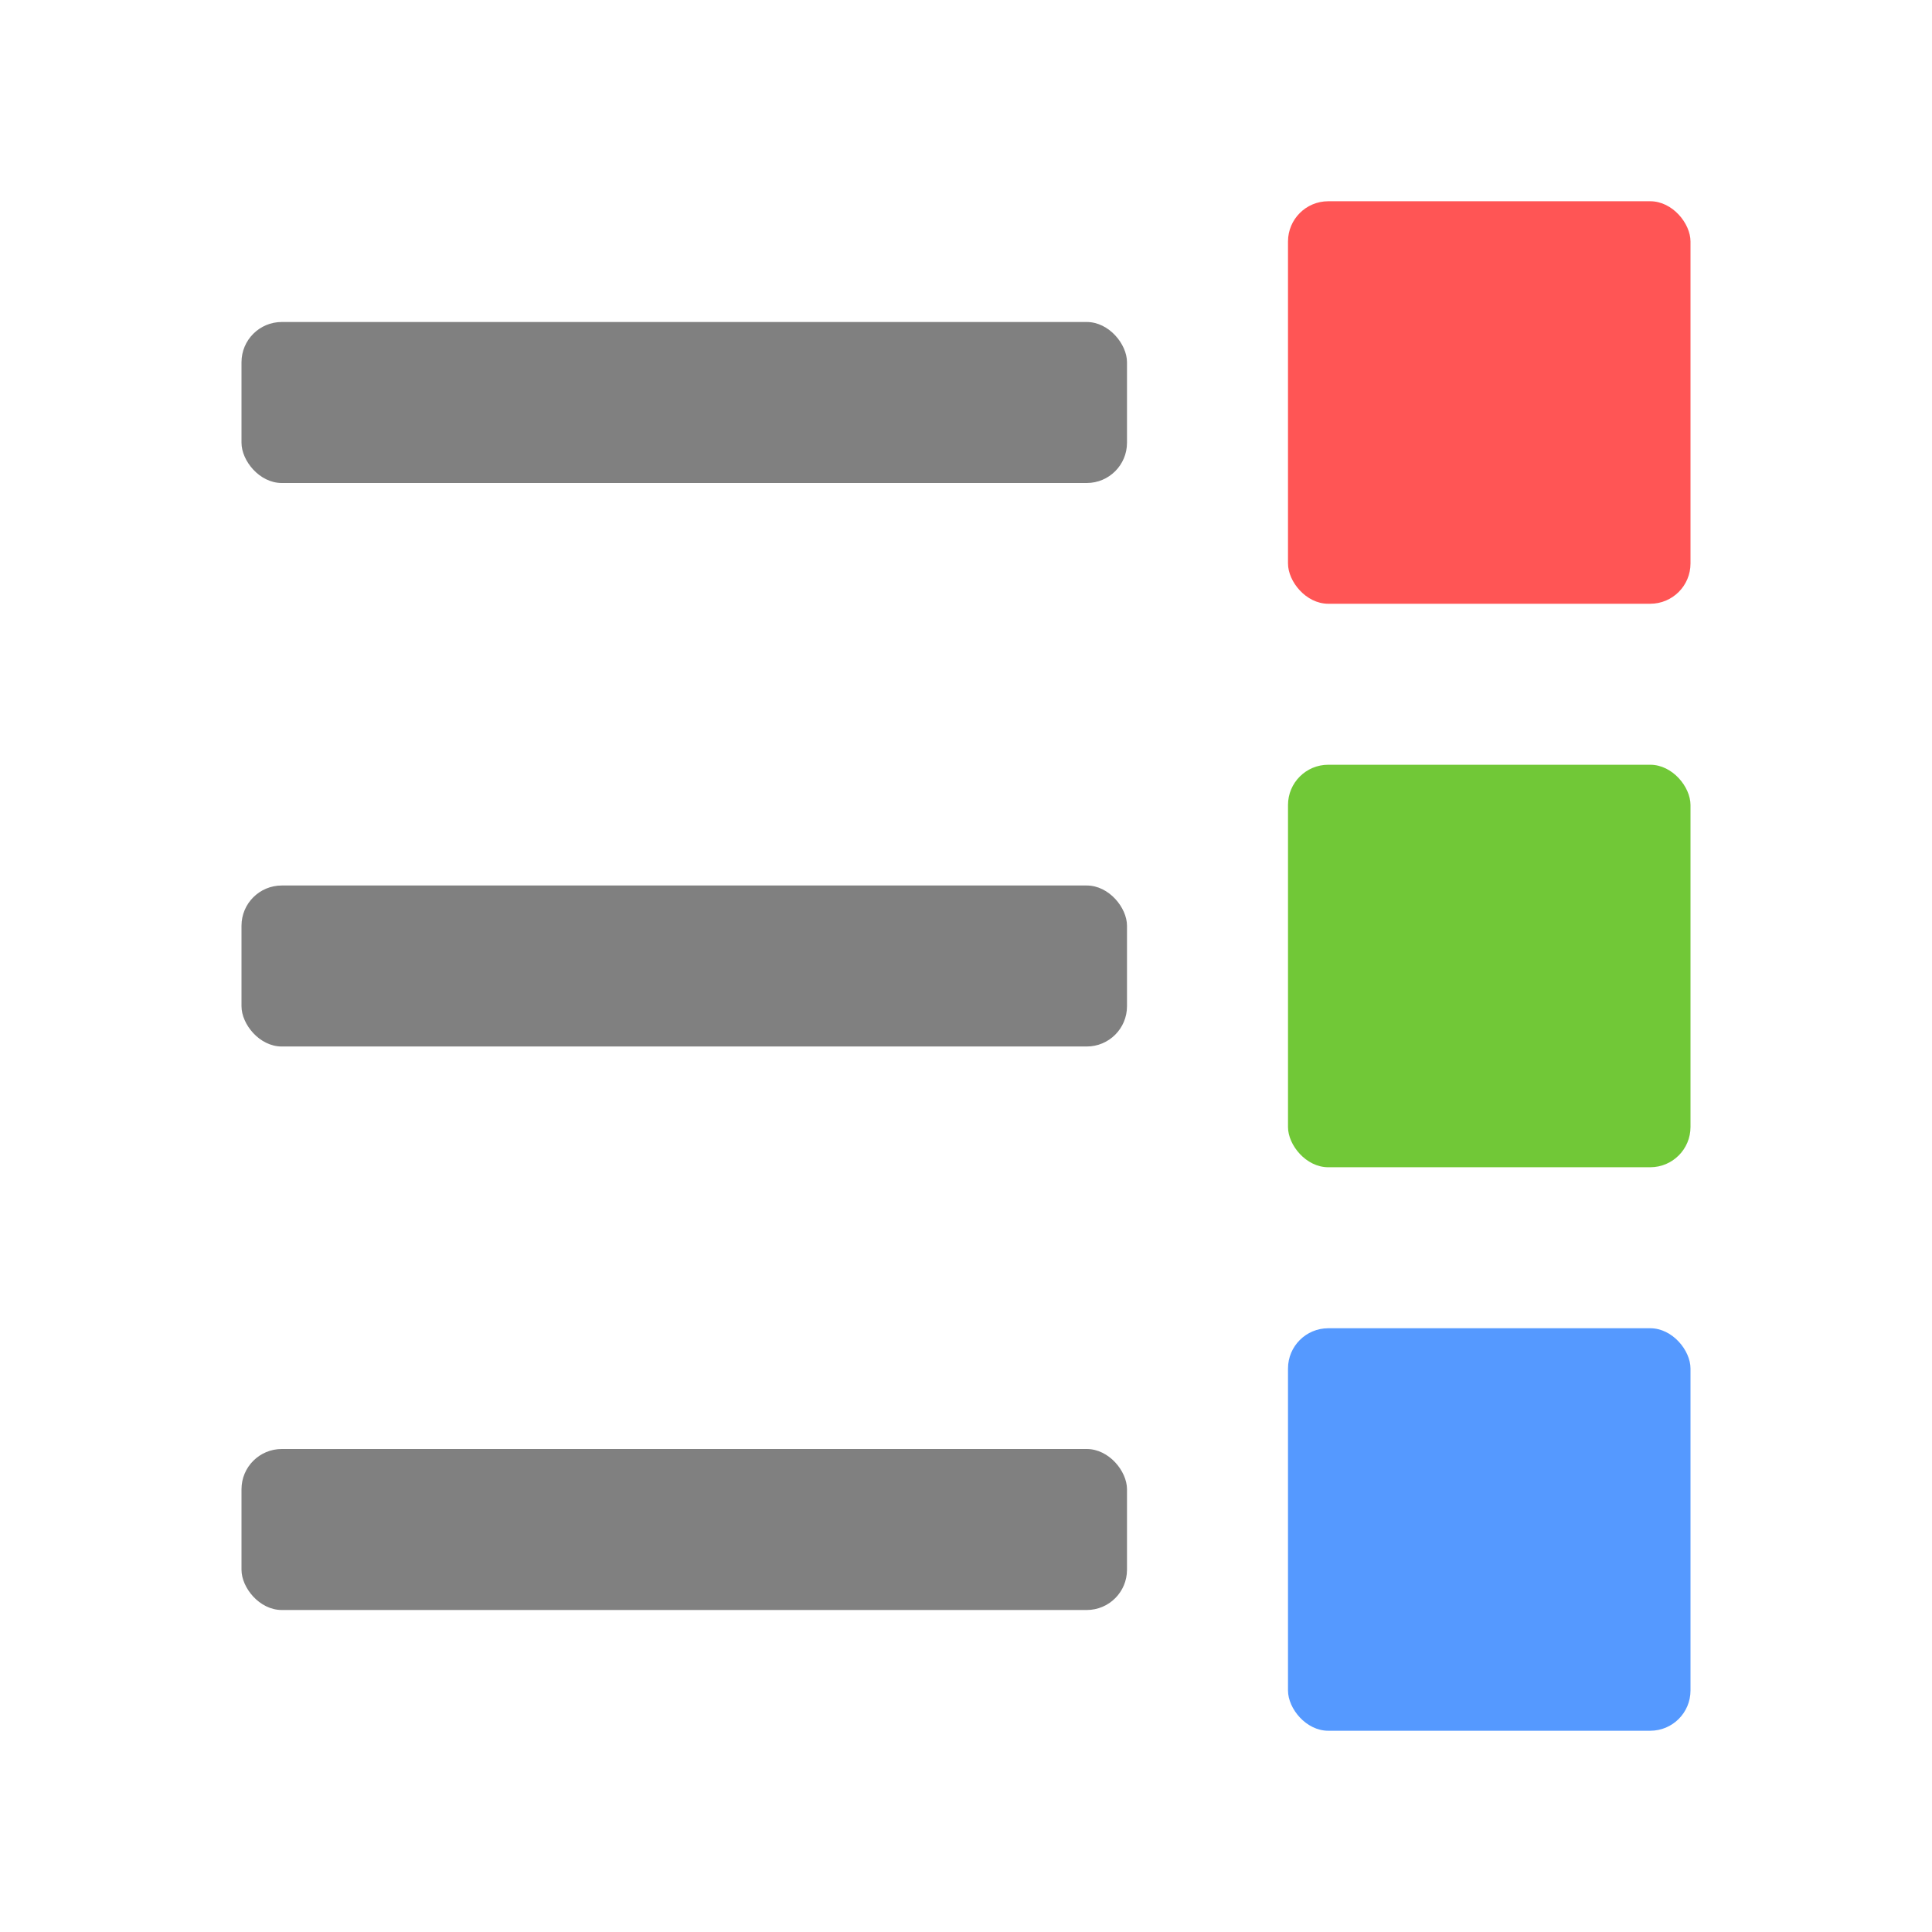 <?xml version="1.0" encoding="UTF-8" standalone="no"?>
<!-- Created with Inkscape (http://www.inkscape.org/) -->

<svg
   width="48"
   height="48"
   viewBox="0 0 48 48"
   version="1.1"
   id="svg5"
   inkscape:version="1.2.2 (b0a84865, 2022-12-01)"
   sodipodi:docname="app_icon.svg"
   xmlns:inkscape="http://www.inkscape.org/namespaces/inkscape"
   xmlns:sodipodi="http://sodipodi.sourceforge.net/DTD/sodipodi-0.dtd"
   xmlns="http://www.w3.org/2000/svg"
   xmlns:svg="http://www.w3.org/2000/svg">
  <sodipodi:namedview
     id="namedview7"
     pagecolor="#ffffff"
     bordercolor="#000000"
     borderopacity="0.25"
     inkscape:showpageshadow="2"
     inkscape:pageopacity="0.0"
     inkscape:pagecheckerboard="true"
     inkscape:deskcolor="#d1d1d1"
     inkscape:document-units="mm"
     showgrid="true"
     inkscape:zoom="7.808949"
     inkscape:cx="20.169167"
     inkscape:cy="18.248294"
     inkscape:window-width="1387"
     inkscape:window-height="847"
     inkscape:window-x="53"
     inkscape:window-y="25"
     inkscape:window-maximized="0"
     inkscape:current-layer="layer1">
    <inkscape:grid
       type="xygrid"
       id="grid152" />
  </sodipodi:namedview>
  <defs
     id="defs2" />
  <g
     inkscape:label="Layer 1"
     inkscape:groupmode="layer"
     id="layer1">
    <rect
       style="fill:#808080;fill-opacity:1;stroke:none;stroke-width:1;stroke-linecap:round;stroke-linejoin:round;stroke-dasharray:none;stroke-dashoffset:3.5;stroke-opacity:1"
       id="rect7236"
       width="22"
       height="4"
       x="6"
       y="8"
       rx="1" />
    <rect
       style="fill:#808080;fill-opacity:1;stroke:none;stroke-width:1;stroke-linecap:round;stroke-linejoin:round;stroke-dasharray:none;stroke-dashoffset:3.5;stroke-opacity:1"
       id="rect7236-8"
       width="22"
       height="4"
       x="6"
       y="22"
       rx="1" />
    <rect
       style="fill:#808080;fill-opacity:1;stroke:none;stroke-width:1;stroke-linecap:round;stroke-linejoin:round;stroke-dasharray:none;stroke-dashoffset:3.5;stroke-opacity:1"
       id="rect7236-8-8"
       width="22"
       height="4"
       x="6"
       y="36"
       rx="1" />
    <rect
       style="fill:#71c837;fill-opacity:1;stroke:none;stroke-width:1;stroke-linecap:round;stroke-linejoin:round;stroke-dasharray:none;stroke-dashoffset:3.5;stroke-opacity:1"
       id="rect880"
       width="10"
       height="10"
       x="32"
       y="19"
       rx="1" />
    <rect
       style="fill:#5599ff;fill-opacity:1;stroke:none;stroke-width:1;stroke-linecap:round;stroke-linejoin:round;stroke-dasharray:none;stroke-dashoffset:3.5;stroke-opacity:1"
       id="rect882"
       width="10"
       height="10"
       x="32"
       y="33"
       rx="1" />
    <rect
       style="fill:#ff5555;fill-opacity:1;stroke:none;stroke-width:1;stroke-linecap:round;stroke-linejoin:round;stroke-dasharray:none;stroke-dashoffset:3.5;stroke-opacity:1"
       id="rect7160"
       width="10"
       height="10"
       x="32"
       y="5"
       rx="1" />
  </g>
</svg>
